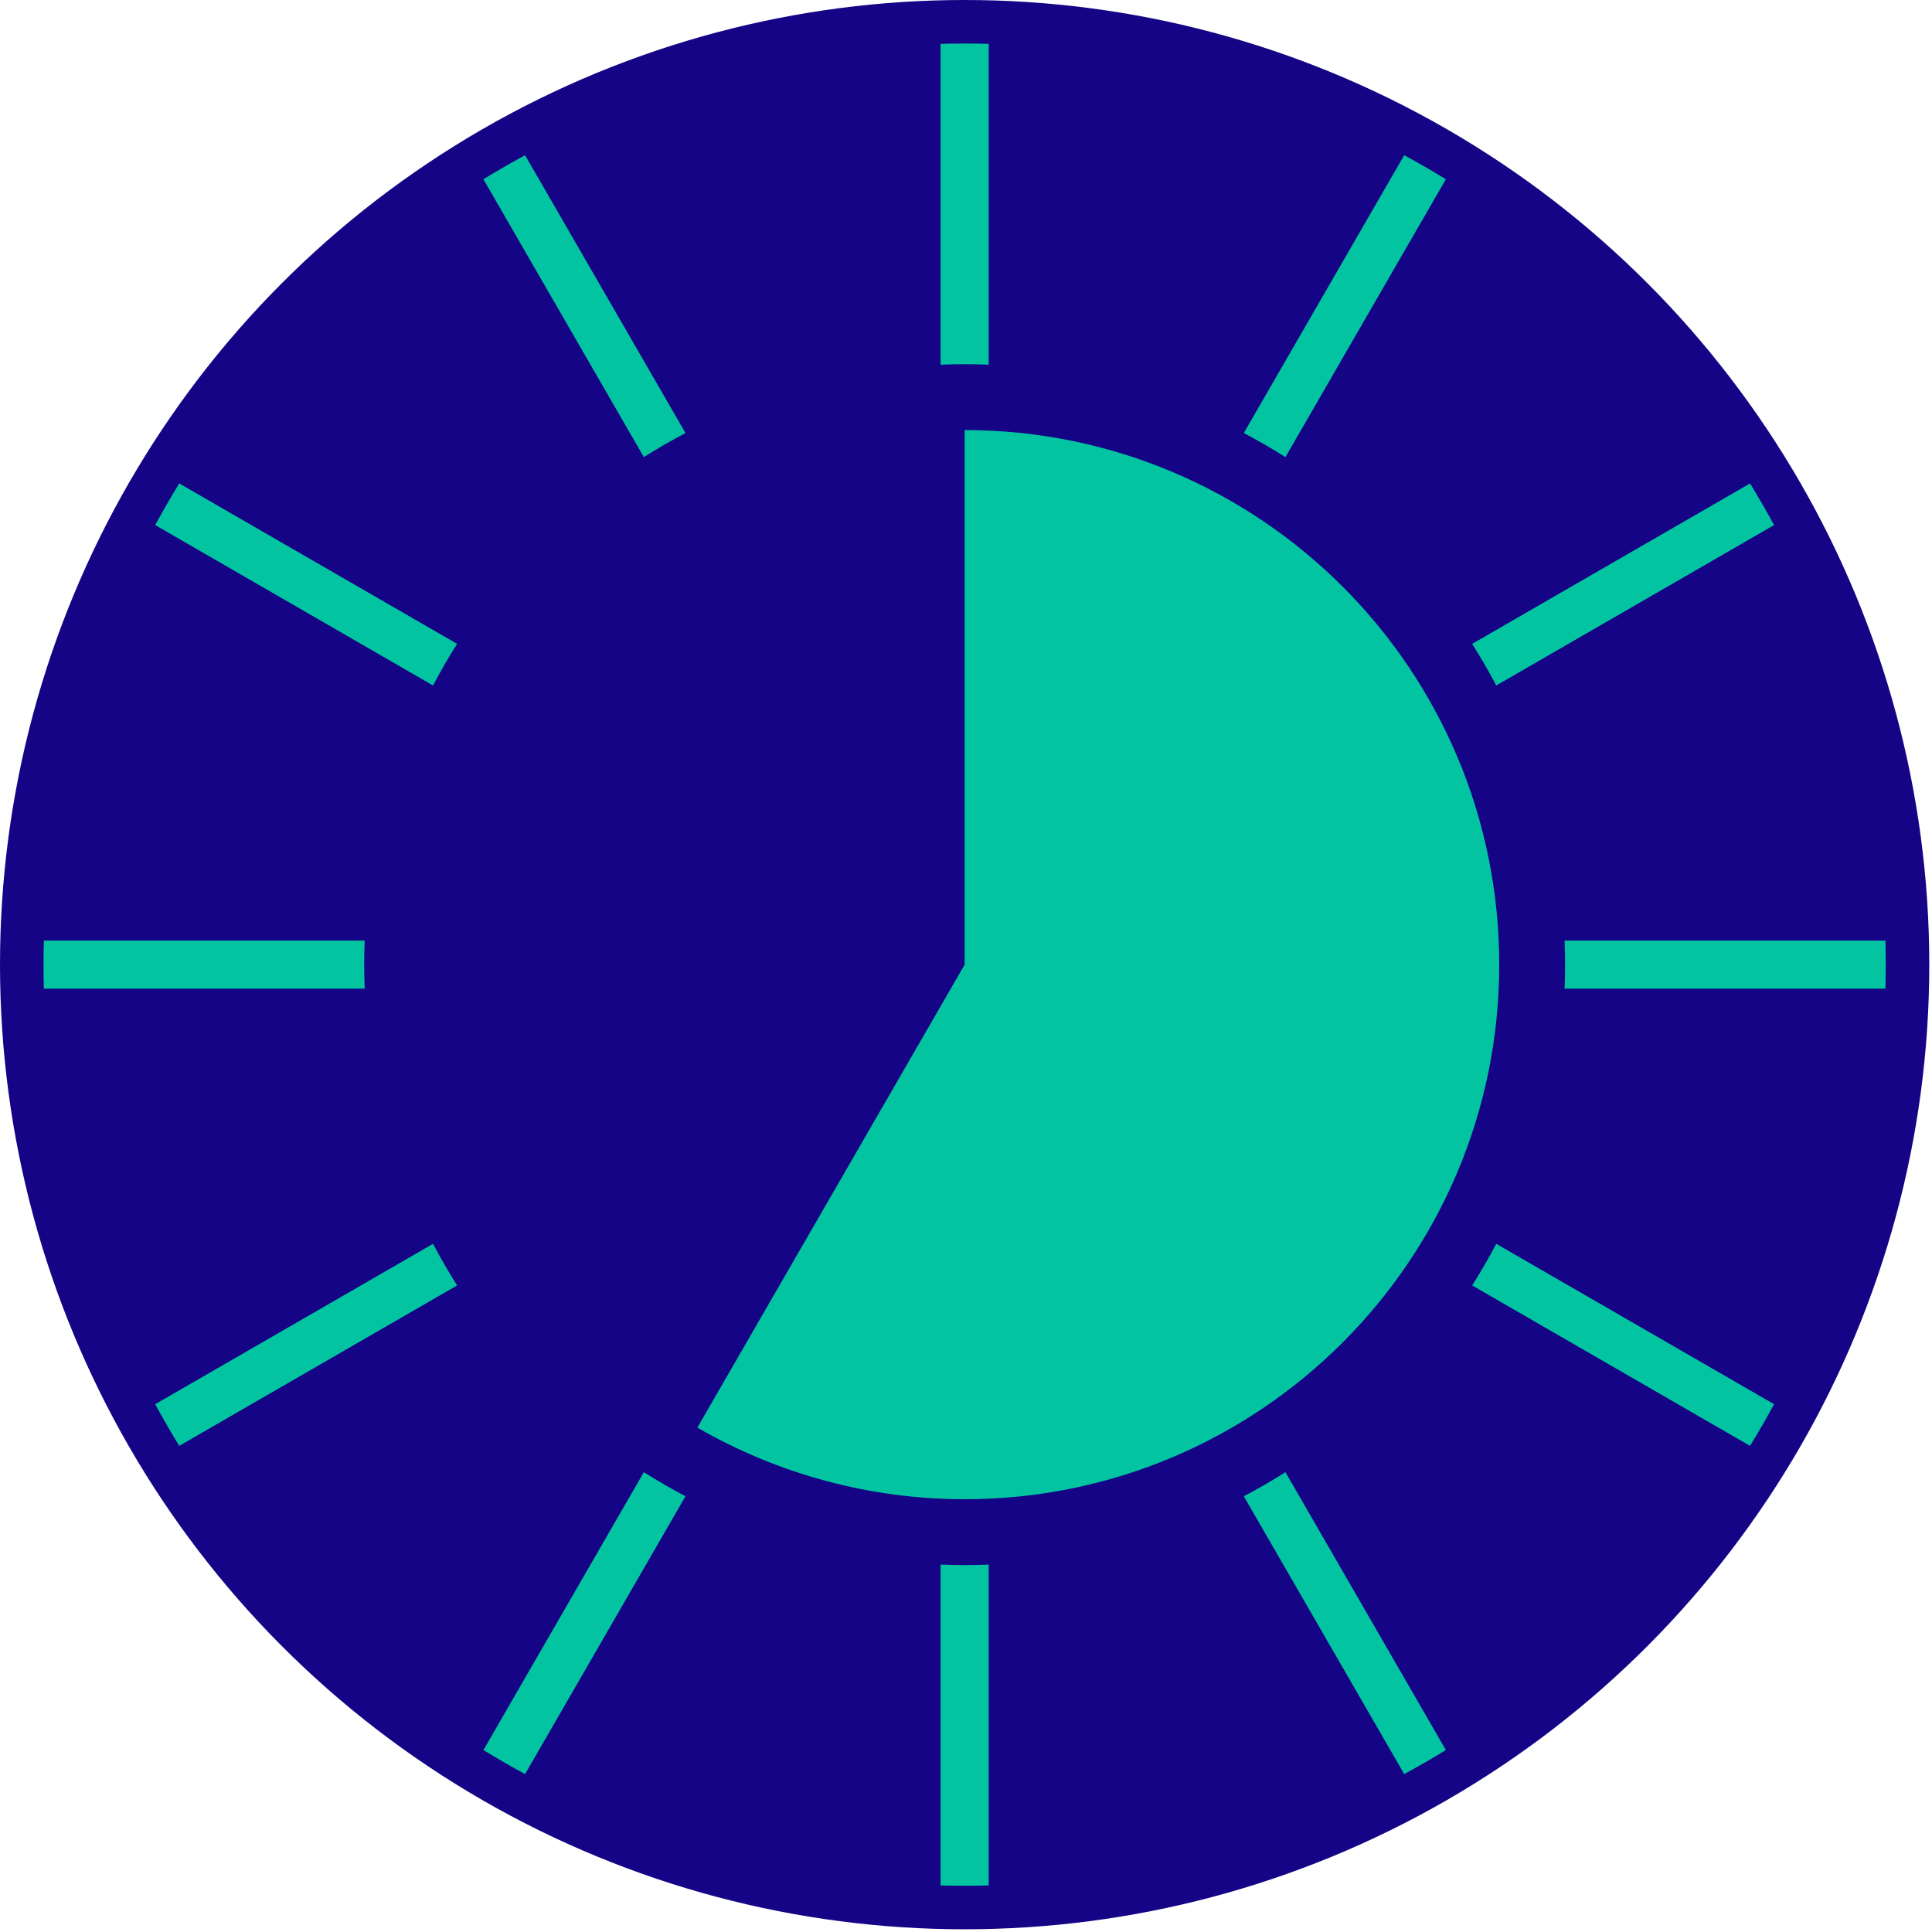 <?xml version="1.0" encoding="UTF-8" standalone="no"?><!DOCTYPE svg PUBLIC "-//W3C//DTD SVG 1.1//EN" "http://www.w3.org/Graphics/SVG/1.1/DTD/svg11.dtd"><svg width="100%" height="100%" viewBox="0 0 387 387" version="1.1" xmlns="http://www.w3.org/2000/svg" xmlns:xlink="http://www.w3.org/1999/xlink" xml:space="preserve" xmlns:serif="http://www.serif.com/" style="fill-rule:evenodd;clip-rule:evenodd;stroke-linejoin:round;stroke-miterlimit:2;"><g id="Timesheet-logo" serif:id="Timesheet logo"><circle cx="193.228" cy="193.228" r="193.228" style="fill:#150485;"/><path d="M198.045,8.784c-3.211,-0.084 -6.423,-0.084 -9.633,-0l-0,64.268c3.209,-0.129 6.423,-0.129 9.633,0l-0,-64.268Zm-92.868,22.302c-2.822,1.533 -5.604,3.139 -8.342,4.817l32.134,55.658c2.715,-1.716 5.498,-3.323 8.342,-4.817l-32.134,-55.658Zm-69.274,65.749c-1.678,2.738 -3.284,5.52 -4.817,8.342l55.658,32.134c1.494,-2.844 3.101,-5.627 4.817,-8.342l-55.658,-32.134Zm-27.119,91.577c-0.084,3.21 -0.084,6.422 -0,9.633l64.268,-0c-0.129,-3.21 -0.129,-6.424 0,-9.633l-64.268,-0Zm22.302,92.867c1.533,2.823 3.139,5.604 4.817,8.343l55.658,-32.134c-1.716,-2.716 -3.323,-5.499 -4.817,-8.343l-55.658,32.134Zm65.749,69.275c2.738,1.678 5.52,3.284 8.342,4.816l32.134,-55.658c-2.844,-1.493 -5.627,-3.1 -8.342,-4.817l-32.134,55.659Zm91.577,27.119c3.21,0.084 6.422,0.084 9.633,-0l-0,-64.269c-3.21,0.129 -6.424,0.129 -9.633,0l-0,64.269Zm92.867,-22.303c2.823,-1.532 5.604,-3.138 8.343,-4.816l-32.134,-55.659c-2.716,1.717 -5.499,3.324 -8.343,4.817l32.134,55.658Zm69.275,-65.748c1.678,-2.739 3.284,-5.52 4.816,-8.343l-55.658,-32.134c-1.493,2.844 -3.1,5.627 -4.817,8.343l55.659,32.134Zm27.119,-91.577c0.084,-3.211 0.084,-6.423 -0,-9.633l-64.269,-0c0.129,3.209 0.129,6.423 0,9.633l64.269,-0Zm-22.303,-92.868c-1.532,-2.822 -3.138,-5.604 -4.816,-8.342l-55.659,32.134c1.717,2.715 3.324,5.498 4.817,8.342l55.658,-32.134Zm-65.748,-69.274c-2.739,-1.678 -5.52,-3.284 -8.343,-4.817l-32.134,55.658c2.844,1.494 5.627,3.101 8.343,4.817l32.134,-55.658Z" style="fill:#03c4a1;"/><path d="M139.687,285.965c16.278,9.398 34.744,14.346 53.541,14.346c59.101,0 107.083,-47.982 107.083,-107.083c0,-59.14 -47.942,-107.083 -107.083,-107.083l0,107.083l-53.541,92.737Z" style="fill:#03c4a1;"/></g></svg>